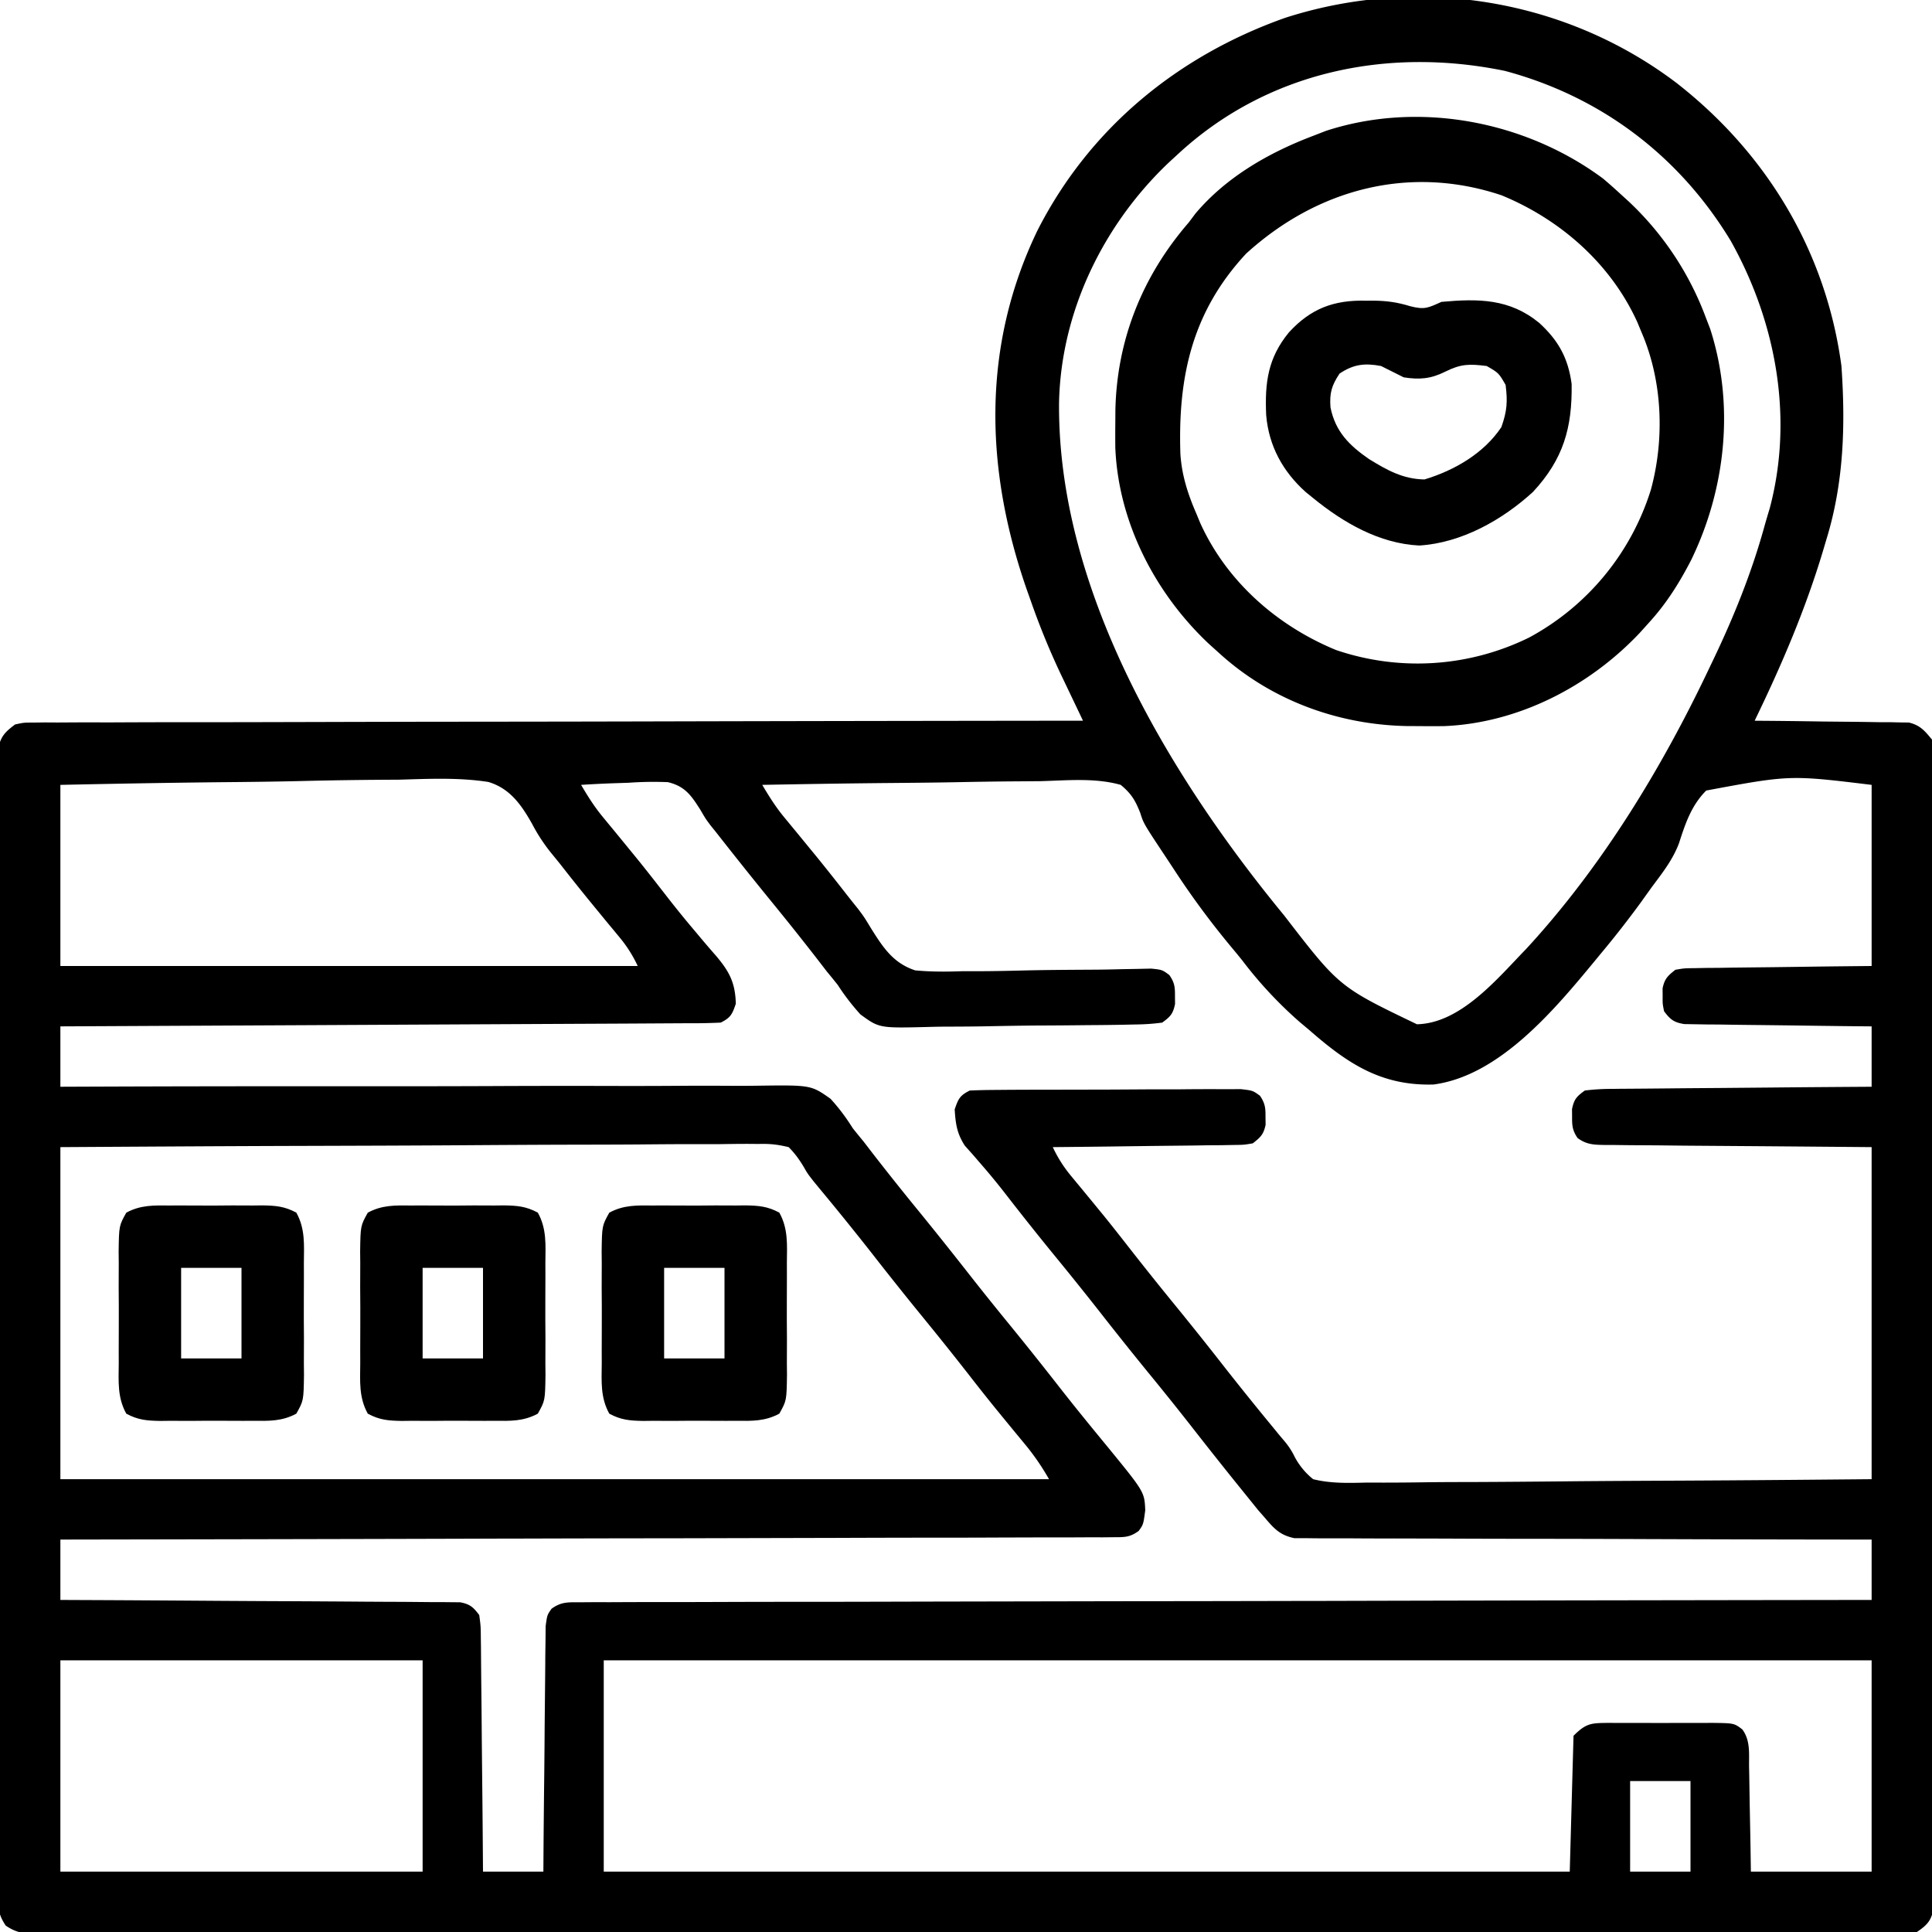 <svg xmlns="http://www.w3.org/2000/svg" viewBox="0 0 512 512" fill="currentColor">
  <path d="M444.71 22.31C468.42 40.95 483.97 66.92 488 97c1.09 15.68.64 30.95-4 46l-.8 2.7c-4.7 15.74-11.04 30.53-18.2 45.3l3.88.03c4.76.04 9.52.1 14.27.18l6.18.06c2.96.02 5.91.07 8.87.12h2.8l2.6.06 2.29.03c3 .74 4.15 2.15 6.11 4.52.5 2.5.5 2.5.5 5.35l.03 3.31-.02 3.64.02 3.86v10.62c-.02 3.82 0 7.64 0 11.46.03 7.47.02 14.95.01 22.43v26.12c.01 16.47 0 32.94-.02 49.41-.02 14.14-.02 28.28 0 42.42a23984.23 23984.23 0 0 1 .02 54.48v20.82c.02 7.4.01 14.8 0 22.19-.02 3.77-.02 7.55 0 11.33l-.03 12.26.02 3.64-.03 3.3v2.87c-.69 3.43-1.6 4.52-4.5 6.49-2.91.4-5.44.54-8.35.5l-2.6.02c-2.87.02-5.76 0-8.64-.01-2.08 0-4.16 0-6.24.02h-17.19c-6.17-.02-12.34 0-18.51 0-11.4.03-22.8.02-34.2.01a22420.18 22420.18 0 0 0-42.2 0c-26.6.01-53.18 0-79.76-.02-23.63-.02-47.26-.02-70.9 0a62545.73 62545.73 0 0 1-88.09.02H97.64c-11.96.02-23.93.01-35.9 0-6.1-.02-12.21-.02-18.32 0-5.59 0-11.17 0-16.76-.03l-6.08.01c-2.74.01-5.48 0-8.23-.02l-2.41.03c-3.43-.05-5.56-.27-8.43-2.23-1.83-2.78-2.01-4.33-2.01-7.65l-.03-3.31.02-3.64-.02-3.86v-10.62c.02-3.82 0-7.64 0-11.46-.03-7.47-.02-14.95-.01-22.43V421.2c-.01-16.47 0-32.94.02-49.41.02-14.14.02-28.28 0-42.42a23984.22 23984.22 0 0 1-.02-54.48v-20.82c-.02-7.4-.01-14.8 0-22.19.02-3.77.02-7.55 0-11.33l.03-12.26-.02-3.64.03-3.3v-2.87c.67-3.31 1.81-4.48 4.5-6.49 2.31-.5 2.31-.5 4.91-.5l3.01-.04 3.3.02 3.52-.02c3.21-.02 6.43-.02 9.65 0a4424.87 4424.87 0 0 1 28.44-.06c8.7 0 17.39-.03 26.08-.05 14.1-.04 28.2-.07 42.3-.08a28669.15 28669.15 0 0 0 56.36-.1c35.15-.08 70.29-.13 105.43-.17l-.78-1.64-3.55-7.44-1.23-2.57a197.87 197.87 0 0 1-8.25-20.04l-1.13-3.18c-11.05-31.77-11.93-64.3 2.84-94.97 13.78-27.15 37.17-46.31 65.61-56.4C375.97-6.7 415.16-.32 444.71 22.3ZM312 41c-.87.8-1.75 1.6-2.64 2.44-17.14 16.44-28.18 39.3-28.7 63.18C280.2 155.5 308.94 204.08 339 241l1.35 1.65c14.57 18.9 14.57 18.9 35.15 28.79 11.62-.25 21.31-12.1 28.91-19.92 20.03-21.7 35.98-47.9 48.59-74.52l1.12-2.34c5.37-11.26 9.93-22.54 13.3-34.56.51-1.85 1.06-3.69 1.61-5.52 6.33-24.03 1.6-49.34-10.34-70.7-13.65-22.6-34.49-38.32-59.91-45.1C367.6 12.36 335.66 19 312 41ZM16 208v48h153a34.36 34.36 0 0 0-4.65-7.4l-1.59-1.93-1.7-2.04-3.55-4.33-1.8-2.2a599.15 599.15 0 0 1-7.34-9.22l-2.52-3.1a46.59 46.59 0 0 1-4.85-7.47c-2.84-5.02-5.84-9.36-11.57-11.08-7.91-1.23-15.9-.83-23.88-.6a1191.76 1191.76 0 0 0-26 .36c-6.94.16-13.87.24-20.8.3-14.26.15-28.5.4-42.75.71Zm138 0c1.75 3 3.53 5.81 5.75 8.5l1.58 1.92 1.67 2.02a4294.6 4294.6 0 0 1 5.3 6.48c2.9 3.55 5.7 7.16 8.51 10.77a280.9 280.9 0 0 0 7.73 9.5 303.36 303.36 0 0 0 5.31 6.22c3.45 4.11 5 7.02 5.15 12.59-.96 2.8-1.35 3.68-4 5a165.94 165.94 0 0 1-9.05.17l-7.24.04a9207.2 9207.2 0 0 1-19.25.1l-14.7.07-27.85.14-31.7.16L16 272v16l7.57-.03c23.53-.09 47.06-.12 70.59-.1 12.1.01 24.19 0 36.28-.05 10.55-.05 21.1-.06 31.64-.03 5.58.01 11.16.01 16.74-.03 5.26-.04 10.52-.04 15.78 0 1.92 0 3.85 0 5.77-.03 14.54-.2 14.54-.2 19.73 3.46 2.28 2.5 4.1 4.95 5.9 7.81.93 1.17 1.87 2.33 2.83 3.48l2.42 3.15A762.1 762.1 0 0 0 243.5 321c4.5 5.52 8.95 11.1 13.34 16.71A848.7 848.7 0 0 0 267.5 351a974 974 0 0 1 13.32 16.7c4.15 5.3 8.4 10.51 12.68 15.7 9.8 11.99 9.8 11.99 10 16.85-.5 3.75-.5 3.75-1.73 5.46-2.32 1.69-3.72 1.67-6.57 1.67l-3.02.03-3.32-.01-3.52.02c-3.24.01-6.47.02-9.7.01l-10.45.03c-6.03.03-12.07.04-18.1.04-8.73 0-17.46.03-26.18.06l-42.47.1c-13.76.01-27.51.04-41.27.08h-2.57l-12.75.04c-35.28.1-70.57.16-105.85.22v16l4.08.02c12.67.05 25.34.13 38 .22 6.52.04 13.04.08 19.55.1 6.28.03 12.57.07 18.85.12l7.2.04c3.36 0 6.71.04 10.07.07h3.02l2.77.03 2.4.02c2.6.48 3.49 1.29 5.06 3.38.4 2.94.4 2.94.43 6.58l.03 2.01a2708.71 2708.71 0 0 0 .1 11.13c.05 4 .08 8 .11 12 .03 4.09.08 8.17.12 12.25.09 8.01.15 16.02.21 24.03h16l.04-6.2c.05-6.74.12-13.5.2-20.24.04-4.1.08-8.19.1-12.28l.12-11.85.04-4.52c0-2.1.04-4.22.07-6.33l.03-3.64c.4-2.94.4-2.94 1.56-4.6 2.6-1.9 4.45-1.72 7.64-1.72l3.7-.03 4.07.01 4.32-.02a2171 2171 0 0 1 11.88-.01c4.27 0 8.53-.02 12.8-.03 7.4-.03 14.8-.04 22.2-.04 10.7 0 21.39-.03 32.08-.06l52.06-.1c16.86-.01 33.71-.04 50.57-.08h3.15l15.63-.04c43.25-.1 86.5-.16 129.74-.22v-16h-5.89c-18.29-.02-36.58-.06-54.87-.13-9.4-.04-18.8-.06-28.21-.07-8.2 0-16.4-.02-24.59-.06l-13.02-.03c-4.09.01-8.17 0-12.26-.04h-4.5c-2.04.02-4.09 0-6.14-.03h-3.47c-3.98-.83-5.45-2.6-8.05-5.64l-1.59-1.81-1.36-1.69-1.55-1.92-1.63-2.02-1.72-2.13a1260.3 1260.3 0 0 1-11.98-15.14A835.2 835.2 0 0 0 304.5 364a992.3 992.3 0 0 1-13.34-16.71 965.26 965.26 0 0 0-12.32-15.32 798.22 798.22 0 0 1-11.94-15.02 184.89 184.89 0 0 0-6.55-8.02l-2.48-2.87-2.19-2.46c-2.09-3.23-2.44-5.79-2.68-9.6.96-2.8 1.35-3.68 4-5 2.35-.1 4.7-.15 7.06-.16l2.2-.02a1912.92 1912.92 0 0 1 12.25-.04l10.52-.02c4.5 0 9-.03 13.5-.06 3.44-.02 6.9-.02 10.35-.02a685.05 685.05 0 0 1 11.93-.03l4-.02c3.19.37 3.19.37 5.11 1.77 1.34 2 1.48 3.21 1.45 5.6l.03 2.06c-.53 2.57-1.34 3.33-3.4 4.94-2.37.4-2.37.4-5.2.43l-3.22.06-3.47.02-3.55.06-11.25.12-7.62.1c-6.23.09-12.46.15-18.69.21a35.1 35.1 0 0 0 4.65 7.4l1.59 1.93 1.7 2.05a4315.53 4315.53 0 0 1 5.35 6.52c2.44 3 4.83 6.05 7.21 9.1a887.24 887.24 0 0 0 12 15 974 974 0 0 1 13.32 16.7 849.77 849.77 0 0 0 12.59 15.62l1.55 1.9 1.47 1.74a19.55 19.55 0 0 1 2.68 4.13A18.81 18.81 0 0 0 348 392c4.73 1.18 9.43 1.01 14.27.9l4.37.01c3.95 0 7.9-.04 11.85-.1 4.14-.05 8.27-.05 12.4-.06 7.82-.03 15.64-.1 23.46-.17 10.57-.11 21.14-.15 31.7-.2 16.66-.08 33.3-.23 49.95-.38v-88c-24.88-.21-24.88-.21-49.75-.39l-7.07-.08-4.72-.03c-2.38 0-4.76-.04-7.14-.07h-2.13c-2.88-.05-4.75-.11-7.12-1.84-1.33-1.98-1.47-3.2-1.45-5.59l-.02-2.06c.54-2.64 1.21-3.35 3.4-4.94 2.52-.3 4.8-.44 7.32-.43l2.24-.03a3381.1 3381.1 0 0 0 12.45-.1c4.48-.05 8.95-.08 13.43-.11l13.7-.12c8.95-.09 17.9-.15 26.86-.21v-16l-4.73-.04c-5.77-.06-11.55-.14-17.32-.22l-7.5-.09c-3.6-.03-7.19-.08-10.78-.14l-3.4-.02a198468296.17 198468296.17 0 0 1-5.94-.1c-2.76-.46-3.66-1.18-5.33-3.39-.4-1.94-.4-1.94-.38-4l-.02-2.06c.53-2.56 1.35-3.33 3.4-4.94 2.33-.4 2.33-.4 5.11-.43l3.16-.06 3.4-.02 3.48-.06 11.04-.12 7.47-.1c6.11-.09 12.23-.15 18.34-.21v-48c-21.66-2.63-21.66-2.63-43.83 1.5-3.93 3.92-5.55 8.77-7.22 13.97-1.63 4.34-4.38 7.84-7.14 11.53l-3.04 4.24A263.46 263.46 0 0 1 424 253l-1.34 1.63c-10.54 12.76-25.24 30.5-42.79 32.78-13.86.37-22.72-5.54-32.87-14.41l-2.53-2.12a109.98 109.98 0 0 1-15.08-16.13c-1.1-1.4-2.24-2.76-3.38-4.13a220.43 220.43 0 0 1-15.2-20.68l-2.03-3.07c-5.7-8.6-5.7-8.6-6.6-11.43-1.33-3.37-2.37-5.11-5.18-7.44-6.82-1.93-14.36-1.16-21.37-.98l-6.36.05c-5.58.03-11.15.13-16.72.24-5.7.1-11.38.15-17.07.2-11.16.1-22.32.28-33.48.49 1.78 3 3.53 5.81 5.75 8.5l1.58 1.92 1.67 2.02 3.52 4.3 1.78 2.16a667.8 667.8 0 0 1 7.39 9.29 334 334 0 0 0 3.73 4.7c1.58 2.11 1.58 2.11 3.5 5.27 3.16 5.02 5.83 9.1 11.62 11 4.2.39 8.22.38 12.42.22h4.58c3.99-.01 7.97-.1 11.96-.2 6.4-.15 12.8-.17 19.2-.21 2.24-.02 4.47-.07 6.7-.13l4.08-.07 3.6-.08c2.92.31 2.92.31 4.8 1.7 1.4 2 1.52 3.2 1.5 5.61l.02 2.06c-.54 2.64-1.22 3.34-3.4 4.94-2.5.33-4.76.48-7.27.5l-2.23.05a639.9 639.9 0 0 1-9.85.12c-4.43.05-8.85.09-13.28.1-4.56.03-9.11.11-13.67.2-3.51.07-7.03.09-10.54.1-1.68 0-3.36.03-5.04.08-13.1.33-13.1.33-18.11-3.33A60.2 60.2 0 0 1 222 261c-.93-1.17-1.87-2.33-2.83-3.48l-2.42-3.14A762.7 762.7 0 0 0 204.5 239a1212 1212 0 0 1-14.87-18.62l-1.28-1.58c-1.35-1.8-1.35-1.8-2.75-4.2-2.43-3.82-4.06-6.23-8.6-7.32a92.47 92.47 0 0 0-10.44.16l-3.66.12c-2.97.1-5.93.25-8.9.44ZM16 304v88h262a64.49 64.49 0 0 0-5.75-8.5l-1.58-1.92-1.67-2.02-3.53-4.3-1.78-2.18c-2.43-3-4.82-6.03-7.19-9.08a888.04 888.04 0 0 0-12-15 971.95 971.95 0 0 1-13.32-16.7 803.79 803.79 0 0 0-14.23-17.6l-1.36-1.66C214 311 214 311 213.03 309.3c-1.2-2-2.38-3.65-4.03-5.3-3-.71-4.94-.92-7.93-.84l-2.4-.02c-2.65-.01-5.3.03-7.95.07H185c-5.16-.01-10.33.03-15.49.08-5.4.04-10.8.05-16.19.06-10.21.02-20.43.08-30.65.15-13.8.09-27.61.13-41.42.17-21.75.06-43.5.2-65.26.33Zm0 136v56h96v-56H16Zm144 0v56h256l1-36c3.42-3.42 4.71-3.36 9.36-3.42l2.58.02h8.21c2.84.02 5.68 0 8.51-.01l5.4.01 2.58-.02c5.9.07 5.9.07 8.08 1.72 2.18 2.9 1.76 6.37 1.8 9.87l.05 2.4.12 7.62.1 5.16c.09 4.22.15 8.43.21 12.65h32v-56H160Zm272 32v24h16v-24h-16Z"/>
  <path d="M424.81 47.31A133.1 133.1 0 0 1 429 51l2.74 2.5A80.7 80.7 0 0 1 452 84l1.2 3.11c6.53 20.18 4.14 42.43-5.01 61.27-3.13 6.07-6.56 11.55-11.19 16.62l-2.43 2.7c-13.4 14.2-32.17 23.92-51.9 24.73a316 316 0 0 1-6.48 0l-3.46-.02c-18.3-.37-36.1-6.94-49.73-19.41l-2.7-2.43c-14.2-13.4-23.92-32.17-24.73-51.9a316 316 0 0 1 0-6.48l.02-3.46c.38-18.68 7.17-35.6 19.41-49.73l1.8-2.4C325 46.88 336.27 40.45 348 36l3.37-1.31c24.6-8.04 52.82-2.67 73.44 12.62ZM330.25 67.2c-14.34 15.41-18.12 32.7-17.43 53.16.38 5.6 1.95 10.5 4.18 15.65l1.1 2.65c7.03 15.48 20.38 27.19 35.96 33.6a66.97 66.97 0 0 0 51.18-3.31 67.2 67.2 0 0 0 32.27-39.2c3.67-13.52 3.07-28.88-2.51-41.74l-1.1-2.65c-7.03-15.48-20.38-27.19-35.96-33.6-24.42-8.2-48.9-1.66-67.69 15.44Z"/>
  <path d="m362 79.69 2.04-.01c3.49.03 6.3.43 9.65 1.46 3.87 1 4.77.45 8.31-1.14 9.8-.89 18.07-.87 25.92 5.58 5.04 4.62 7.66 9.27 8.58 16.18.18 11.54-2.16 19.9-10.25 28.61-8.13 7.44-18.95 13.52-30.13 14.2-10.57-.51-20.1-6.03-28.12-12.57l-2-1.62c-6.06-5.45-9.75-12.19-10.45-20.36-.39-8.64.46-15.16 6.03-21.94 5.78-6.3 11.85-8.6 20.42-8.4ZM355 99c-2.1 3.14-2.69 5.17-2.41 8.95 1.29 6.44 5 10.1 10.2 13.7 4.8 2.95 8.98 5.31 14.71 5.41 7.93-2.4 15.72-6.89 20.38-13.87 1.49-4.22 1.69-6.71 1.12-11.19-1.83-3.17-1.83-3.17-5-5-4.62-.59-6.85-.57-11 1.5-3.81 1.9-6.81 2.16-11 1.5l-6-3c-4.31-.82-7.27-.49-11 2ZM173 319.47l2.64-.01c1.85 0 3.69 0 5.53.02 2.82.02 5.64 0 8.46-.03l5.37.02 2.55-.03c3.51.06 5.86.24 8.98 1.92 2.39 4.29 2.04 8.57 2 13.39l.01 3.18c0 2.22 0 4.44-.02 6.66-.02 3.4 0 6.8.03 10.2l-.02 6.46.03 3.08c-.1 6.84-.1 6.84-2.03 10.3-3.8 2.06-7.27 1.94-11.53 1.9l-2.64.01c-1.85 0-3.69 0-5.53-.02-2.82-.02-5.64 0-8.46.03l-5.37-.02-2.55.03c-3.51-.06-5.86-.24-8.98-1.92-2.39-4.29-2.04-8.57-2-13.39l-.01-3.18c0-2.22 0-4.44.02-6.66.02-3.4 0-6.8-.03-10.2l.02-6.46-.03-3.08c.1-6.84.1-6.84 2.03-10.3 3.8-2.06 7.27-1.94 11.53-1.9Zm3 16.53v24h16v-24h-16Zm-67-16.53 2.64-.01c1.85 0 3.69 0 5.53.02 2.82.02 5.64 0 8.45-.03l5.38.02 2.55-.03c3.51.06 5.86.24 8.98 1.92 2.39 4.29 2.04 8.57 2 13.39l.01 3.18c0 2.22 0 4.44-.02 6.66-.02 3.4 0 6.8.03 10.2l-.02 6.46.03 3.08c-.1 6.84-.1 6.84-2.03 10.3-3.8 2.06-7.27 1.94-11.53 1.9l-2.64.01c-1.85 0-3.69 0-5.53-.02-2.82-.02-5.64 0-8.45.03l-5.38-.02-2.55.03c-3.51-.06-5.86-.24-8.98-1.92-2.39-4.29-2.04-8.57-2-13.39l-.01-3.18c0-2.22 0-4.44.02-6.66.02-3.4 0-6.8-.03-10.2l.02-6.46-.03-3.08c.1-6.84.1-6.84 2.03-10.3 3.8-2.06 7.27-1.94 11.53-1.9Zm3 16.53v24h16v-24h-16Zm-67-16.53 2.64-.01c1.85 0 3.69 0 5.53.02 2.82.02 5.64 0 8.45-.03l5.38.02 2.55-.03c3.51.06 5.86.24 8.98 1.92 2.39 4.29 2.04 8.57 2 13.39l.01 3.18c0 2.22 0 4.44-.02 6.66-.02 3.4 0 6.8.03 10.2l-.02 6.46.03 3.08c-.1 6.84-.1 6.84-2.03 10.3-3.8 2.06-7.27 1.94-11.53 1.9l-2.64.01c-1.85 0-3.69 0-5.53-.02-2.82-.02-5.64 0-8.45.03l-5.38-.02-2.55.03c-3.51-.06-5.86-.24-8.98-1.92-2.39-4.29-2.04-8.57-2-13.39l-.01-3.18c0-2.22 0-4.44.02-6.66.02-3.4 0-6.8-.03-10.2l.02-6.46-.03-3.08c.1-6.84.1-6.84 2.03-10.3 3.8-2.06 7.27-1.94 11.53-1.9ZM48 336v24h16v-24H48Z"/>
</svg>
